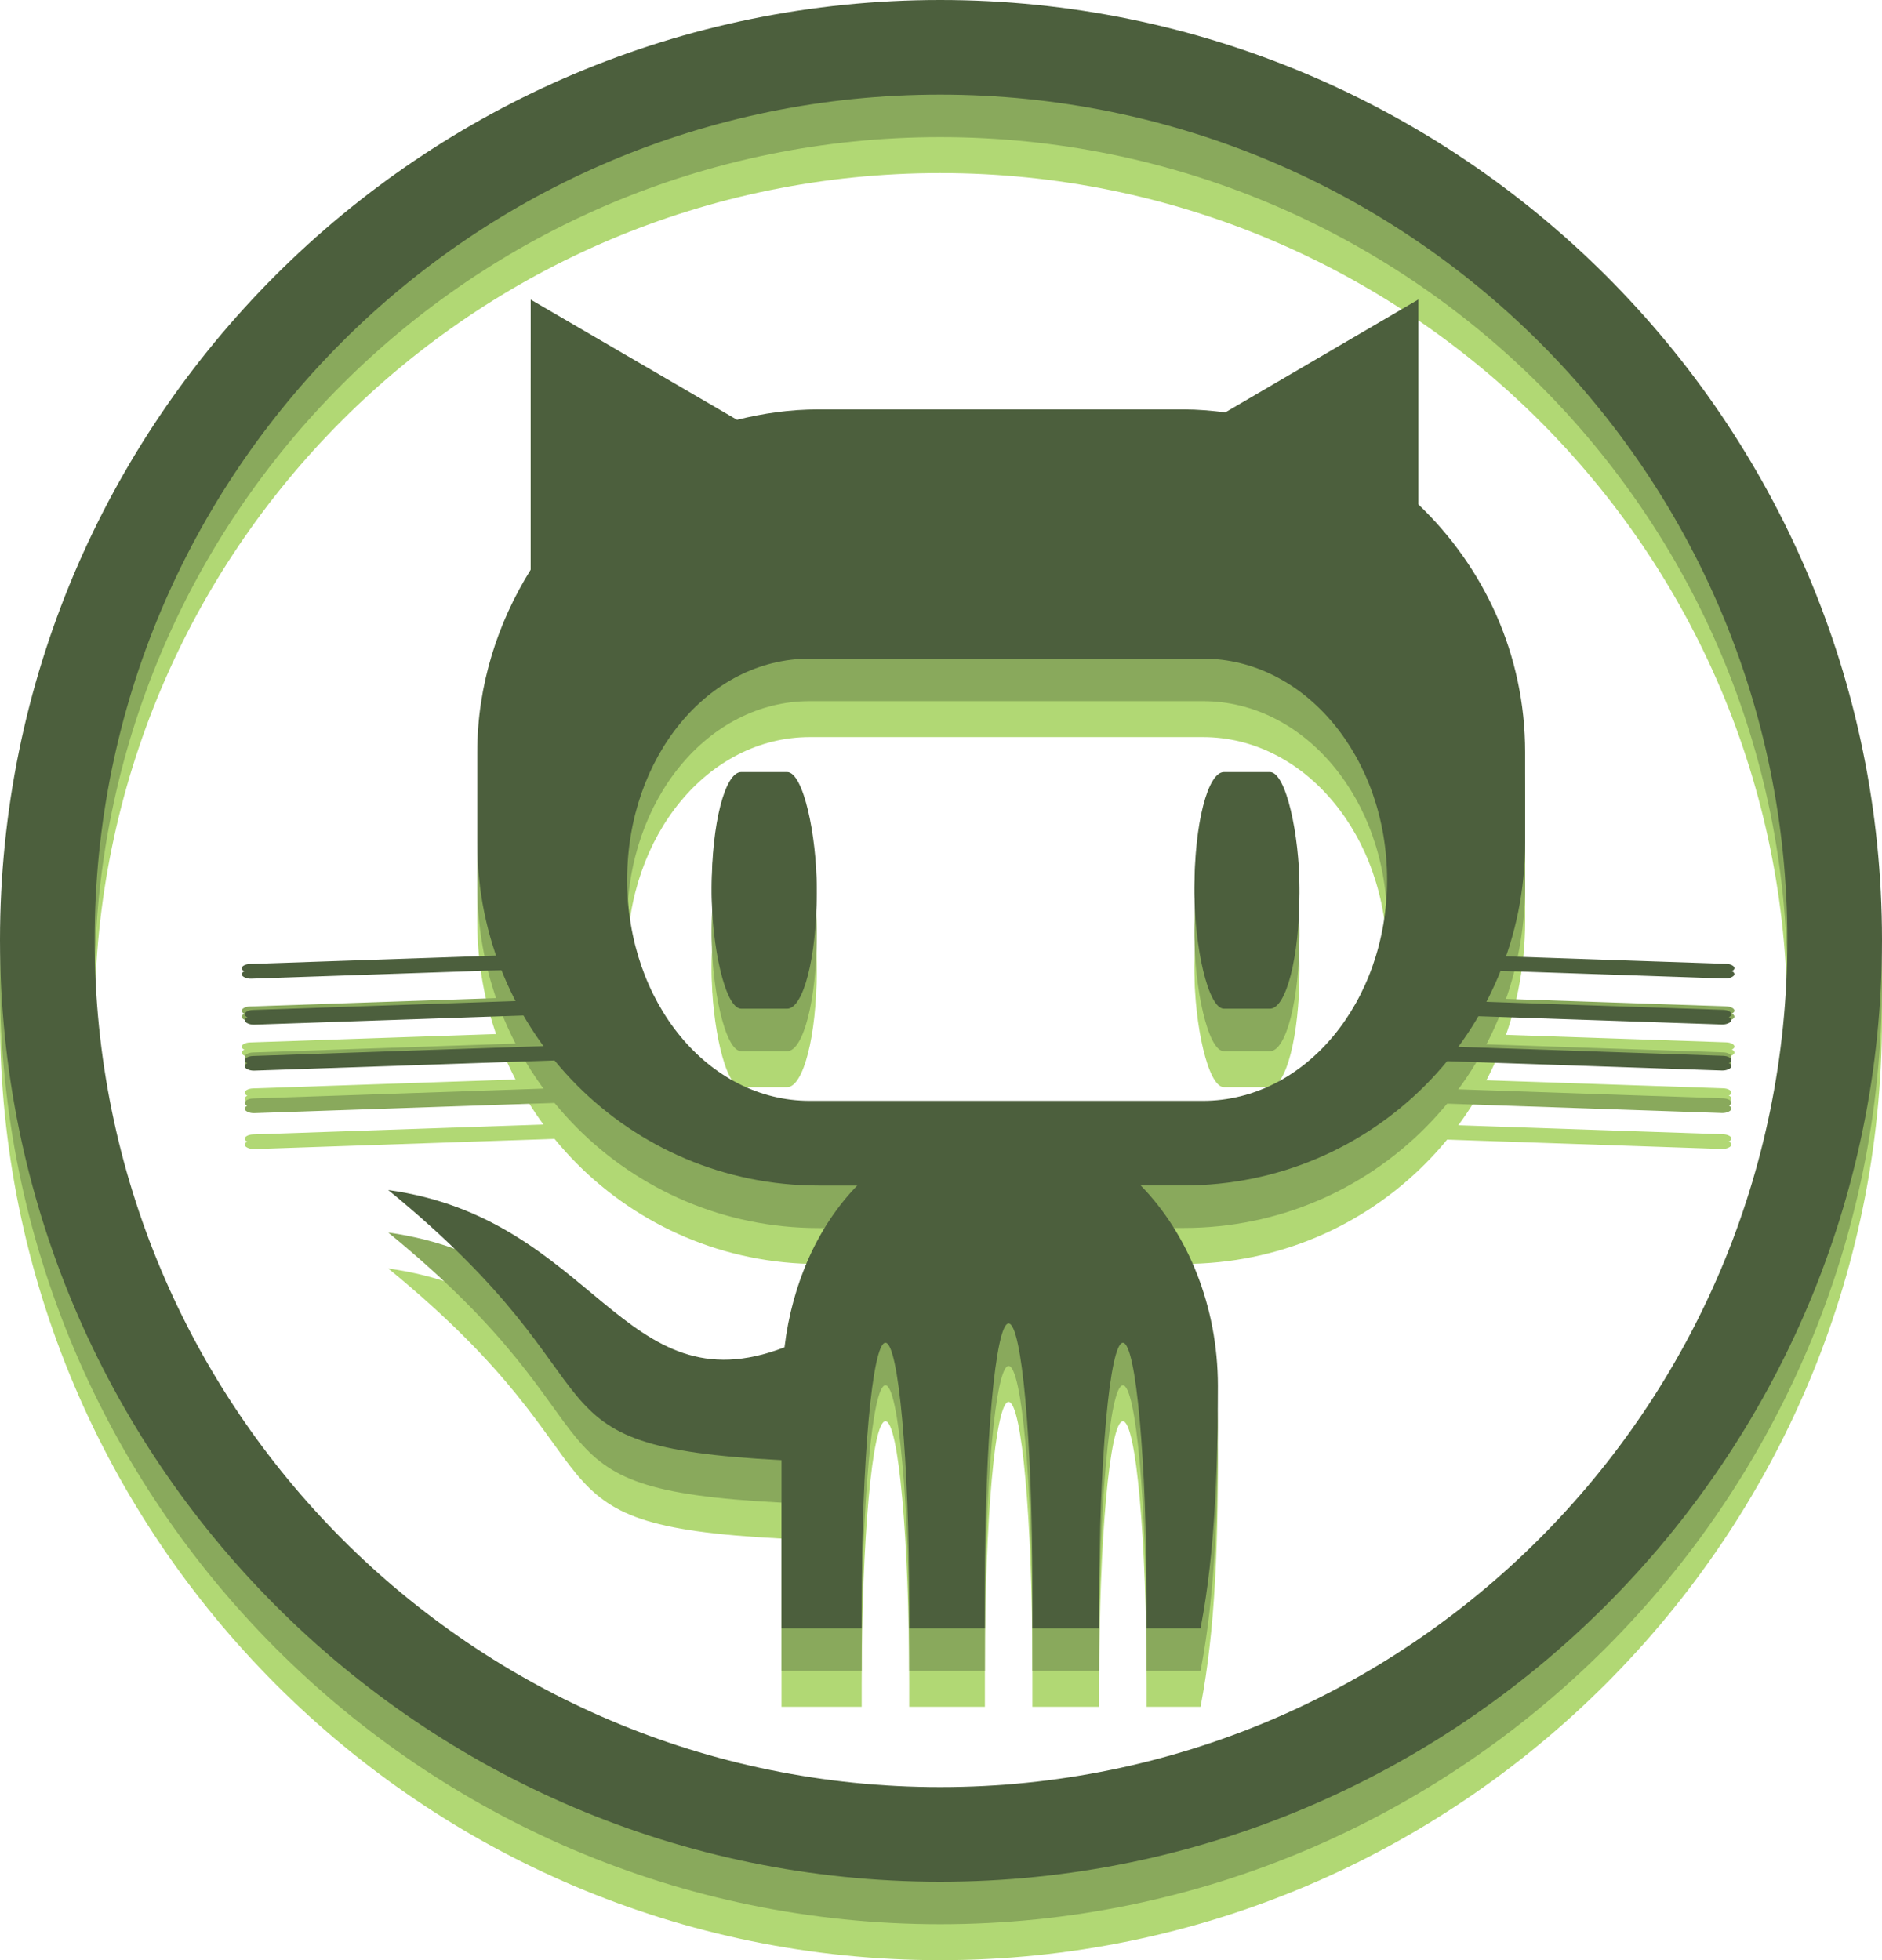 <?xml version="1.0" encoding="UTF-8" standalone="no"?>
<!-- Created with Inkscape (http://www.inkscape.org/) -->

<svg
   xmlns:dc="http://purl.org/dc/elements/1.1/"
   xmlns:cc="http://creativecommons.org/ns#"
   xmlns:rdf="http://www.w3.org/1999/02/22-rdf-syntax-ns#"
   xmlns:svg="http://www.w3.org/2000/svg"
   xmlns="http://www.w3.org/2000/svg"
   xmlns:xlink="http://www.w3.org/1999/xlink"
   version="1.1"
   width="39.626"
   height="41.278"
   id="svg2">
  <defs
     id="defs4">
    <linearGradient
       id="linearGradient4015">
      <stop
         id="stop4017"
         style="stop-color:#5a5a5a;stop-opacity:1"
         offset="0" />
      <stop
         id="stop4019"
         style="stop-color:#000000;stop-opacity:1"
         offset="1" />
    </linearGradient>
    <linearGradient
       id="linearGradient3978">
      <stop
         id="stop3980"
         style="stop-color:#ffffff;stop-opacity:1"
         offset="0" />
      <stop
         id="stop3982"
         style="stop-color:#d7d8d4;stop-opacity:1"
         offset="1" />
    </linearGradient>
    <radialGradient
       cx="588.429"
       cy="764.719"
       r="20"
       fx="588.429"
       fy="764.719"
       id="radialGradient4027"
       xlink:href="#linearGradient4015"
       gradientUnits="userSpaceOnUse"
       gradientTransform="matrix(1.675,-7.5759065e-7,6.446166e-7,1.425,-397.19,-324.173)" />
    <radialGradient
       cx="588.429"
       cy="764.719"
       r="20"
       fx="588.429"
       fy="764.719"
       id="radialGradient4029"
       xlink:href="#linearGradient4015"
       gradientUnits="userSpaceOnUse"
       gradientTransform="matrix(1.675,-7.5759065e-7,6.446166e-7,1.425,-956.618,-1048.392)" />
    <clipPath
       id="clipPath3131">
      <rect
         width="39.307"
         height="28.516"
         rx="0.391"
         ry="1.426"
         x="2.441"
         y="7.529"
         id="rect3133"
         style="fill:#000000;fill-opacity:1;fill-rule:nonzero;stroke:none" />
    </clipPath>
  </defs>
  <g
     transform="translate(0.406,-0.103)"
     id="g4174"
     style="fill:#b1d874;fill-opacity:1">
    <g
       transform="translate(0.237,0)"
       id="g4176"
       style="fill:#b1d874;fill-opacity:1">
      <rect
         width="2.21"
         height="4.859"
         rx="0.622"
         ry="4.859"
         x="24.507"
         y="18.138"
         id="rect4178"
         style="fill:#b1d874;fill-opacity:1;fill-rule:nonzero;stroke:none" />
      <rect
         width="2.21"
         height="4.859"
         rx="0.622"
         ry="4.859"
         x="14.342"
         y="18.138"
         id="rect4180"
         style="fill:#b1d874;fill-opacity:1;fill-rule:nonzero;stroke:none" />
      <rect
         width="7.362"
         height="0.186"
         rx="0.187"
         ry="0.186"
         x="1.218"
         y="23.431"
         transform="matrix(0.999,-0.034,0.14,0.99,0,0)"
         id="rect4182"
         style="fill:#b1d874;fill-opacity:1;fill-rule:nonzero;stroke:none" />
      <rect
         width="7.362"
         height="0.186"
         rx="0.187"
         ry="0.186"
         x="1.081"
         y="24.404"
         transform="matrix(0.999,-0.034,0.14,0.99,0,0)"
         id="rect4184"
         style="fill:#b1d874;fill-opacity:1;fill-rule:nonzero;stroke:none" />
      <rect
         width="7.362"
         height="0.186"
         rx="0.187"
         ry="0.186"
         x="1.292"
         y="22.455"
         transform="matrix(0.999,-0.034,0.14,0.99,0,0)"
         id="rect4186"
         style="fill:#b1d874;fill-opacity:1;fill-rule:nonzero;stroke:none" />
      <rect
         width="7.362"
         height="0.186"
         rx="0.187"
         ry="0.186"
         x="-38.951"
         y="22.048"
         transform="matrix(-0.999,-0.034,-0.14,0.99,0,0)"
         id="rect4188"
         style="fill:#b1d874;fill-opacity:1;fill-rule:nonzero;stroke:none" />
      <rect
         width="7.362"
         height="0.186"
         rx="0.187"
         ry="0.186"
         x="-39.088"
         y="23.022"
         transform="matrix(-0.999,-0.034,-0.14,0.99,0,0)"
         id="rect4190"
         style="fill:#b1d874;fill-opacity:1;fill-rule:nonzero;stroke:none" />
      <rect
         width="7.362"
         height="0.186"
         rx="0.187"
         ry="0.186"
         x="-38.877"
         y="21.072"
         transform="matrix(-0.999,-0.034,-0.14,0.99,0,0)"
         id="rect4192"
         style="fill:#b1d874;fill-opacity:1;fill-rule:nonzero;stroke:none" />
      <path
         d="m 0,20 c 0,13.333 0,6.667 0,0 z M 24.529,36.543 C 24.864,35.104 25,33.385 25,30.938 25,29.254 24.361,27.729 23.375,26.719 l 0.906,0 c 3.979,0 7.188,-3.219 7.188,-7.219 l 0,-1.906 c 0,-2.067 -0.873,-3.905 -2.25,-5.219 l 0,-4.312 -4.062,2.375 c -0.287,-0.035 -0.578,-0.062 -0.875,-0.062 l -7.688,0 c -0.599,0 -1.164,0.081 -1.719,0.219 l -4.344,-2.531 0,5.688 c -0.694,1.111 -1.125,2.43 -1.125,3.844 l 0,1.906 c 0,4 3.208,7.219 7.188,7.219 l 0.812,0 c -0.823,0.846 -1.369,2.051 -1.531,3.406 -3.413,1.312 -3.991,-2.71 -8.344,-3.312 5.201,4.249 2.606,5.396 8.281,5.688 l 0,4.062 c 5.77,3.992 7.92,3.405 8.717,-0.019 M 16.406,15.625 l 8.281,0 c 2.14,0 3.875,2.075 3.875,4.656 0,2.581 -1.735,4.656 -3.875,4.656 l -8.281,0 c -2.14,0 -3.844,-2.075 -3.844,-4.656 0,-2.581 1.704,-4.656 3.844,-4.656 z m 4.188,14 c 0.276,0 0.5,2.476 0.5,5.531 l 0,1.094 c 0,0.284 -0.027,0.552 -0.031,0.812 -0.322,0.021 -0.642,0.029 -0.969,0.031 -0.01,-0.276 0,-0.543 0,-0.844 l 0,-1.094 c 0,-3.055 0.224,-5.531 0.5,-5.531 z M 18,30.031 c 0.276,0 0.5,2.476 0.5,5.531 l 0,1.094 c 0,0.134 0.002,0.252 0,0.375 -0.335,-0.029 -0.671,-0.076 -1,-0.125 -9.6e-4,-0.089 0,-0.155 0,-0.25 l 0,-1.094 c 0,-3.055 0.224,-5.531 0.5,-5.531 z m 5.5,6.688 c -0.33,0.07 -0.663,0.137 -1,0.188 -9.5e-4,-0.084 0,-0.161 0,-0.25 l 0,-1.094 c 0,-3.055 0.224,-5.531 0.5,-5.531 0.276,0 0.5,2.476 0.5,5.531 l 0,1.094 c 0,0.028 1.5e-4,0.035 0,0.062"
         clip-path="url(#clipPath3131)"
         id="path4194"
         style="font-size:medium;font-style:normal;font-variant:normal;font-weight:normal;font-stretch:normal;text-indent:0;text-align:start;text-decoration:none;line-height:normal;letter-spacing:normal;word-spacing:normal;text-transform:none;direction:ltr;block-progression:tb;writing-mode:lr-tb;text-anchor:start;baseline-shift:baseline;color:#000000;fill:#b1d874;fill-opacity:1;stroke:none;stroke-width:6.434;marker:none;visibility:visible;display:inline;overflow:visible;enable-background:accumulate;font-family:Sans;-inkscape-font-specification:Sans" />
      <rect
         width="2.21"
         height="4.859"
         rx="0.622"
         ry="4.859"
         x="24.507"
         y="18.013"
         id="rect4196"
         style="fill:#b1d874;fill-opacity:1;fill-rule:nonzero;stroke:none" />
      <rect
         width="2.21"
         height="4.859"
         rx="0.622"
         ry="4.859"
         x="14.342"
         y="18.013"
         id="rect4198"
         style="fill:#b1d874;fill-opacity:1;fill-rule:nonzero;stroke:none" />
      <rect
         width="7.362"
         height="0.186"
         rx="0.187"
         ry="0.186"
         x="1.235"
         y="23.305"
         transform="matrix(0.999,-0.034,0.14,0.99,0,0)"
         id="rect4200"
         style="fill:#b1d874;fill-opacity:1;fill-rule:nonzero;stroke:none" />
      <rect
         width="7.362"
         height="0.186"
         rx="0.187"
         ry="0.186"
         x="1.099"
         y="24.279"
         transform="matrix(0.999,-0.034,0.14,0.99,0,0)"
         id="rect4202"
         style="fill:#b1d874;fill-opacity:1;fill-rule:nonzero;stroke:none" />
      <rect
         width="7.362"
         height="0.186"
         rx="0.187"
         ry="0.186"
         x="1.309"
         y="22.329"
         transform="matrix(0.999,-0.034,0.14,0.99,0,0)"
         id="rect4204"
         style="fill:#b1d874;fill-opacity:1;fill-rule:nonzero;stroke:none" />
      <rect
         width="7.362"
         height="0.186"
         rx="0.187"
         ry="0.186"
         x="-38.934"
         y="21.923"
         transform="matrix(-0.999,-0.034,-0.14,0.99,0,0)"
         id="rect4206"
         style="fill:#b1d874;fill-opacity:1;fill-rule:nonzero;stroke:none" />
      <rect
         width="7.362"
         height="0.186"
         rx="0.187"
         ry="0.186"
         x="-39.07"
         y="22.896"
         transform="matrix(-0.999,-0.034,-0.14,0.99,0,0)"
         id="rect4208"
         style="fill:#b1d874;fill-opacity:1;fill-rule:nonzero;stroke:none" />
      <rect
         width="7.362"
         height="0.186"
         rx="0.187"
         ry="0.186"
         x="-38.86"
         y="20.947"
         transform="matrix(-0.999,-0.034,-0.14,0.99,0,0)"
         id="rect4210"
         style="fill:#b1d874;fill-opacity:1;fill-rule:nonzero;stroke:none" />
    </g>
    <path
       d="m 19.39,1.755 c -10.93,0 -19.796,8.866 -19.796,19.796 0,10.93 8.866,19.83 19.796,19.83 10.93,0 19.83,-8.9 19.83,-19.83 0,-10.93 -8.9,-19.796 -19.83,-19.796 z m 0,1.993 c 9.849,0 17.837,7.954 17.837,17.803 0,9.849 -7.988,17.837 -17.837,17.837 -9.849,0 -17.803,-7.988 -17.803,-17.837 0,-9.849 7.954,-17.803 17.803,-17.803 z"
       id="path4212"
       style="font-size:medium;font-style:normal;font-variant:normal;font-weight:normal;font-stretch:normal;text-indent:0;text-align:start;text-decoration:none;line-height:normal;letter-spacing:normal;word-spacing:normal;text-transform:none;direction:ltr;block-progression:tb;writing-mode:lr-tb;text-anchor:start;baseline-shift:baseline;color:#000000;fill:#b1d874;fill-opacity:1;stroke:none;stroke-width:1.85;marker:none;visibility:visible;display:inline;overflow:visible;enable-background:accumulate;font-family:Sans;-inkscape-font-specification:Sans" />
  </g>
  <g
     transform="translate(0.406,-0.86)"
     id="g4134"
     style="fill:#89a95c;fill-opacity:1">
    <g
       transform="translate(0.237,0)"
       id="g4136"
       style="fill:#89a95c;fill-opacity:1">
      <rect
         width="2.21"
         height="4.859"
         rx="0.622"
         ry="4.859"
         x="24.507"
         y="18.138"
         id="rect4138"
         style="fill:#89a95c;fill-opacity:1;fill-rule:nonzero;stroke:none" />
      <rect
         width="2.21"
         height="4.859"
         rx="0.622"
         ry="4.859"
         x="14.342"
         y="18.138"
         id="rect4140"
         style="fill:#89a95c;fill-opacity:1;fill-rule:nonzero;stroke:none" />
      <rect
         width="7.362"
         height="0.186"
         rx="0.187"
         ry="0.186"
         x="1.218"
         y="23.431"
         transform="matrix(0.999,-0.034,0.14,0.99,0,0)"
         id="rect4142"
         style="fill:#89a95c;fill-opacity:1;fill-rule:nonzero;stroke:none" />
      <rect
         width="7.362"
         height="0.186"
         rx="0.187"
         ry="0.186"
         x="1.081"
         y="24.404"
         transform="matrix(0.999,-0.034,0.14,0.99,0,0)"
         id="rect4144"
         style="fill:#89a95c;fill-opacity:1;fill-rule:nonzero;stroke:none" />
      <rect
         width="7.362"
         height="0.186"
         rx="0.187"
         ry="0.186"
         x="1.292"
         y="22.455"
         transform="matrix(0.999,-0.034,0.14,0.99,0,0)"
         id="rect4146"
         style="fill:#89a95c;fill-opacity:1;fill-rule:nonzero;stroke:none" />
      <rect
         width="7.362"
         height="0.186"
         rx="0.187"
         ry="0.186"
         x="-38.951"
         y="22.048"
         transform="matrix(-0.999,-0.034,-0.14,0.99,0,0)"
         id="rect4148"
         style="fill:#89a95c;fill-opacity:1;fill-rule:nonzero;stroke:none" />
      <rect
         width="7.362"
         height="0.186"
         rx="0.187"
         ry="0.186"
         x="-39.088"
         y="23.022"
         transform="matrix(-0.999,-0.034,-0.14,0.99,0,0)"
         id="rect4150"
         style="fill:#89a95c;fill-opacity:1;fill-rule:nonzero;stroke:none" />
      <rect
         width="7.362"
         height="0.186"
         rx="0.187"
         ry="0.186"
         x="-38.877"
         y="21.072"
         transform="matrix(-0.999,-0.034,-0.14,0.99,0,0)"
         id="rect4152"
         style="fill:#89a95c;fill-opacity:1;fill-rule:nonzero;stroke:none" />
      <path
         d="m 0,20 c 0,13.333 0,6.667 0,0 z M 24.529,36.543 C 24.864,35.104 25,33.385 25,30.938 25,29.254 24.361,27.729 23.375,26.719 l 0.906,0 c 3.979,0 7.188,-3.219 7.188,-7.219 l 0,-1.906 c 0,-2.067 -0.873,-3.905 -2.25,-5.219 l 0,-4.312 -4.062,2.375 c -0.287,-0.035 -0.578,-0.062 -0.875,-0.062 l -7.688,0 c -0.599,0 -1.164,0.081 -1.719,0.219 l -4.344,-2.531 0,5.688 c -0.694,1.111 -1.125,2.43 -1.125,3.844 l 0,1.906 c 0,4 3.208,7.219 7.188,7.219 l 0.812,0 c -0.823,0.846 -1.369,2.051 -1.531,3.406 -3.413,1.312 -3.991,-2.71 -8.344,-3.312 5.201,4.249 2.606,5.396 8.281,5.688 l 0,4.062 c 5.77,3.992 7.92,3.405 8.717,-0.019 M 16.406,15.625 l 8.281,0 c 2.14,0 3.875,2.075 3.875,4.656 0,2.581 -1.735,4.656 -3.875,4.656 l -8.281,0 c -2.14,0 -3.844,-2.075 -3.844,-4.656 0,-2.581 1.704,-4.656 3.844,-4.656 z m 4.188,14 c 0.276,0 0.5,2.476 0.5,5.531 l 0,1.094 c 0,0.284 -0.027,0.552 -0.031,0.812 -0.322,0.021 -0.642,0.029 -0.969,0.031 -0.01,-0.276 0,-0.543 0,-0.844 l 0,-1.094 c 0,-3.055 0.224,-5.531 0.5,-5.531 z M 18,30.031 c 0.276,0 0.5,2.476 0.5,5.531 l 0,1.094 c 0,0.134 0.002,0.252 0,0.375 -0.335,-0.029 -0.671,-0.076 -1,-0.125 -9.6e-4,-0.089 0,-0.155 0,-0.25 l 0,-1.094 c 0,-3.055 0.224,-5.531 0.5,-5.531 z m 5.5,6.688 c -0.33,0.07 -0.663,0.137 -1,0.188 -9.5e-4,-0.084 0,-0.161 0,-0.25 l 0,-1.094 c 0,-3.055 0.224,-5.531 0.5,-5.531 0.276,0 0.5,2.476 0.5,5.531 l 0,1.094 c 0,0.028 1.5e-4,0.035 0,0.062"
         clip-path="url(#clipPath3131)"
         id="path4154"
         style="font-size:medium;font-style:normal;font-variant:normal;font-weight:normal;font-stretch:normal;text-indent:0;text-align:start;text-decoration:none;line-height:normal;letter-spacing:normal;word-spacing:normal;text-transform:none;direction:ltr;block-progression:tb;writing-mode:lr-tb;text-anchor:start;baseline-shift:baseline;color:#000000;fill:#89a95c;fill-opacity:1;stroke:none;stroke-width:6.434;marker:none;visibility:visible;display:inline;overflow:visible;enable-background:accumulate;font-family:Sans;-inkscape-font-specification:Sans" />
      <rect
         width="2.21"
         height="4.859"
         rx="0.622"
         ry="4.859"
         x="24.507"
         y="18.013"
         id="rect4156"
         style="fill:#89a95c;fill-opacity:1;fill-rule:nonzero;stroke:none" />
      <rect
         width="2.21"
         height="4.859"
         rx="0.622"
         ry="4.859"
         x="14.342"
         y="18.013"
         id="rect4158"
         style="fill:#89a95c;fill-opacity:1;fill-rule:nonzero;stroke:none" />
      <rect
         width="7.362"
         height="0.186"
         rx="0.187"
         ry="0.186"
         x="1.235"
         y="23.305"
         transform="matrix(0.999,-0.034,0.14,0.99,0,0)"
         id="rect4160"
         style="fill:#89a95c;fill-opacity:1;fill-rule:nonzero;stroke:none" />
      <rect
         width="7.362"
         height="0.186"
         rx="0.187"
         ry="0.186"
         x="1.099"
         y="24.279"
         transform="matrix(0.999,-0.034,0.14,0.99,0,0)"
         id="rect4162"
         style="fill:#89a95c;fill-opacity:1;fill-rule:nonzero;stroke:none" />
      <rect
         width="7.362"
         height="0.186"
         rx="0.187"
         ry="0.186"
         x="1.309"
         y="22.329"
         transform="matrix(0.999,-0.034,0.14,0.99,0,0)"
         id="rect4164"
         style="fill:#89a95c;fill-opacity:1;fill-rule:nonzero;stroke:none" />
      <rect
         width="7.362"
         height="0.186"
         rx="0.187"
         ry="0.186"
         x="-38.934"
         y="21.923"
         transform="matrix(-0.999,-0.034,-0.14,0.99,0,0)"
         id="rect4166"
         style="fill:#89a95c;fill-opacity:1;fill-rule:nonzero;stroke:none" />
      <rect
         width="7.362"
         height="0.186"
         rx="0.187"
         ry="0.186"
         x="-39.07"
         y="22.896"
         transform="matrix(-0.999,-0.034,-0.14,0.99,0,0)"
         id="rect4168"
         style="fill:#89a95c;fill-opacity:1;fill-rule:nonzero;stroke:none" />
      <rect
         width="7.362"
         height="0.186"
         rx="0.187"
         ry="0.186"
         x="-38.86"
         y="20.947"
         transform="matrix(-0.999,-0.034,-0.14,0.99,0,0)"
         id="rect4170"
         style="fill:#89a95c;fill-opacity:1;fill-rule:nonzero;stroke:none" />
    </g>
    <path
       d="m 19.39,1.755 c -10.93,0 -19.796,8.866 -19.796,19.796 0,10.93 8.866,19.83 19.796,19.83 10.93,0 19.83,-8.9 19.83,-19.83 0,-10.93 -8.9,-19.796 -19.83,-19.796 z m 0,1.993 c 9.849,0 17.837,7.954 17.837,17.803 0,9.849 -7.988,17.837 -17.837,17.837 -9.849,0 -17.803,-7.988 -17.803,-17.837 0,-9.849 7.954,-17.803 17.803,-17.803 z"
       id="path4172"
       style="font-size:medium;font-style:normal;font-variant:normal;font-weight:normal;font-stretch:normal;text-indent:0;text-align:start;text-decoration:none;line-height:normal;letter-spacing:normal;word-spacing:normal;text-transform:none;direction:ltr;block-progression:tb;writing-mode:lr-tb;text-anchor:start;baseline-shift:baseline;color:#000000;fill:#89a95c;fill-opacity:1;stroke:none;stroke-width:1.85;marker:none;visibility:visible;display:inline;overflow:visible;enable-background:accumulate;font-family:Sans;-inkscape-font-specification:Sans" />
  </g>
  <g
     transform="translate(0.406,-1.755)"
     id="g4113"
     style="fill:#4c5f3d;fill-opacity:1">
    <g
       transform="translate(0.237,0)"
       id="g4050"
       style="fill:#4c5f3d;fill-opacity:1">
      <rect
         width="2.21"
         height="4.859"
         rx="0.622"
         ry="4.859"
         x="24.507"
         y="18.138"
         id="rect4343"
         style="fill:#4c5f3d;fill-opacity:1;fill-rule:nonzero;stroke:none" />
      <rect
         width="2.21"
         height="4.859"
         rx="0.622"
         ry="4.859"
         x="14.342"
         y="18.138"
         id="rect4345"
         style="fill:#4c5f3d;fill-opacity:1;fill-rule:nonzero;stroke:none" />
      <rect
         width="7.362"
         height="0.186"
         rx="0.187"
         ry="0.186"
         x="1.218"
         y="23.431"
         transform="matrix(0.999,-0.034,0.14,0.99,0,0)"
         id="rect4349"
         style="fill:#4c5f3d;fill-opacity:1;fill-rule:nonzero;stroke:none" />
      <rect
         width="7.362"
         height="0.186"
         rx="0.187"
         ry="0.186"
         x="1.081"
         y="24.404"
         transform="matrix(0.999,-0.034,0.14,0.99,0,0)"
         id="rect4351"
         style="fill:#4c5f3d;fill-opacity:1;fill-rule:nonzero;stroke:none" />
      <rect
         width="7.362"
         height="0.186"
         rx="0.187"
         ry="0.186"
         x="1.292"
         y="22.455"
         transform="matrix(0.999,-0.034,0.14,0.99,0,0)"
         id="rect4353"
         style="fill:#4c5f3d;fill-opacity:1;fill-rule:nonzero;stroke:none" />
      <rect
         width="7.362"
         height="0.186"
         rx="0.187"
         ry="0.186"
         x="-38.951"
         y="22.048"
         transform="matrix(-0.999,-0.034,-0.14,0.99,0,0)"
         id="rect4357"
         style="fill:#4c5f3d;fill-opacity:1;fill-rule:nonzero;stroke:none" />
      <rect
         width="7.362"
         height="0.186"
         rx="0.187"
         ry="0.186"
         x="-39.088"
         y="23.022"
         transform="matrix(-0.999,-0.034,-0.14,0.99,0,0)"
         id="rect4359"
         style="fill:#4c5f3d;fill-opacity:1;fill-rule:nonzero;stroke:none" />
      <rect
         width="7.362"
         height="0.186"
         rx="0.187"
         ry="0.186"
         x="-38.877"
         y="21.072"
         transform="matrix(-0.999,-0.034,-0.14,0.99,0,0)"
         id="rect4361"
         style="fill:#4c5f3d;fill-opacity:1;fill-rule:nonzero;stroke:none" />
      <path
         d="m 0,20 c 0,13.333 0,6.667 0,0 z M 24.529,36.543 C 24.864,35.104 25,33.385 25,30.938 25,29.254 24.361,27.729 23.375,26.719 l 0.906,0 c 3.979,0 7.188,-3.219 7.188,-7.219 l 0,-1.906 c 0,-2.067 -0.873,-3.905 -2.25,-5.219 l 0,-4.312 -4.062,2.375 c -0.287,-0.035 -0.578,-0.062 -0.875,-0.062 l -7.688,0 c -0.599,0 -1.164,0.081 -1.719,0.219 l -4.344,-2.531 0,5.688 c -0.694,1.111 -1.125,2.43 -1.125,3.844 l 0,1.906 c 0,4 3.208,7.219 7.188,7.219 l 0.812,0 c -0.823,0.846 -1.369,2.051 -1.531,3.406 -3.413,1.312 -3.991,-2.71 -8.344,-3.312 5.201,4.249 2.606,5.396 8.281,5.688 l 0,4.062 c 5.77,3.992 7.92,3.405 8.717,-0.019 M 16.406,15.625 l 8.281,0 c 2.14,0 3.875,2.075 3.875,4.656 0,2.581 -1.735,4.656 -3.875,4.656 l -8.281,0 c -2.14,0 -3.844,-2.075 -3.844,-4.656 0,-2.581 1.704,-4.656 3.844,-4.656 z m 4.188,14 c 0.276,0 0.5,2.476 0.5,5.531 l 0,1.094 c 0,0.284 -0.027,0.552 -0.031,0.812 -0.322,0.021 -0.642,0.029 -0.969,0.031 -0.01,-0.276 0,-0.543 0,-0.844 l 0,-1.094 c 0,-3.055 0.224,-5.531 0.5,-5.531 z M 18,30.031 c 0.276,0 0.5,2.476 0.5,5.531 l 0,1.094 c 0,0.134 0.002,0.252 0,0.375 -0.335,-0.029 -0.671,-0.076 -1,-0.125 -9.6e-4,-0.089 0,-0.155 0,-0.25 l 0,-1.094 c 0,-3.055 0.224,-5.531 0.5,-5.531 z m 5.5,6.688 c -0.33,0.07 -0.663,0.137 -1,0.188 -9.5e-4,-0.084 0,-0.161 0,-0.25 l 0,-1.094 c 0,-3.055 0.224,-5.531 0.5,-5.531 0.276,0 0.5,2.476 0.5,5.531 l 0,1.094 c 0,0.028 1.5e-4,0.035 0,0.062"
         clip-path="url(#clipPath3131)"
         id="path4367"
         style="font-size:medium;font-style:normal;font-variant:normal;font-weight:normal;font-stretch:normal;text-indent:0;text-align:start;text-decoration:none;line-height:normal;letter-spacing:normal;word-spacing:normal;text-transform:none;direction:ltr;block-progression:tb;writing-mode:lr-tb;text-anchor:start;baseline-shift:baseline;color:#000000;fill:#4c5f3d;fill-opacity:1;stroke:none;stroke-width:6.434;marker:none;visibility:visible;display:inline;overflow:visible;enable-background:accumulate;font-family:Sans;-inkscape-font-specification:Sans" />
      <rect
         width="2.21"
         height="4.859"
         rx="0.622"
         ry="4.859"
         x="24.507"
         y="18.013"
         id="rect4369"
         style="fill:#4c5f3d;fill-opacity:1;fill-rule:nonzero;stroke:none" />
      <rect
         width="2.21"
         height="4.859"
         rx="0.622"
         ry="4.859"
         x="14.342"
         y="18.013"
         id="rect4371"
         style="fill:#4c5f3d;fill-opacity:1;fill-rule:nonzero;stroke:none" />
      <rect
         width="7.362"
         height="0.186"
         rx="0.187"
         ry="0.186"
         x="1.235"
         y="23.305"
         transform="matrix(0.999,-0.034,0.14,0.99,0,0)"
         id="rect4375"
         style="fill:#4c5f3d;fill-opacity:1;fill-rule:nonzero;stroke:none" />
      <rect
         width="7.362"
         height="0.186"
         rx="0.187"
         ry="0.186"
         x="1.099"
         y="24.279"
         transform="matrix(0.999,-0.034,0.14,0.99,0,0)"
         id="rect4377"
         style="fill:#4c5f3d;fill-opacity:1;fill-rule:nonzero;stroke:none" />
      <rect
         width="7.362"
         height="0.186"
         rx="0.187"
         ry="0.186"
         x="1.309"
         y="22.329"
         transform="matrix(0.999,-0.034,0.14,0.99,0,0)"
         id="rect4379"
         style="fill:#4c5f3d;fill-opacity:1;fill-rule:nonzero;stroke:none" />
      <rect
         width="7.362"
         height="0.186"
         rx="0.187"
         ry="0.186"
         x="-38.934"
         y="21.923"
         transform="matrix(-0.999,-0.034,-0.14,0.99,0,0)"
         id="rect4383"
         style="fill:#4c5f3d;fill-opacity:1;fill-rule:nonzero;stroke:none" />
      <rect
         width="7.362"
         height="0.186"
         rx="0.187"
         ry="0.186"
         x="-39.07"
         y="22.896"
         transform="matrix(-0.999,-0.034,-0.14,0.99,0,0)"
         id="rect4385"
         style="fill:#4c5f3d;fill-opacity:1;fill-rule:nonzero;stroke:none" />
      <rect
         width="7.362"
         height="0.186"
         rx="0.187"
         ry="0.186"
         x="-38.86"
         y="20.947"
         transform="matrix(-0.999,-0.034,-0.14,0.99,0,0)"
         id="rect4387"
         style="fill:#4c5f3d;fill-opacity:1;fill-rule:nonzero;stroke:none" />
    </g>
    <path
       d="m 19.39,1.755 c -10.93,0 -19.796,8.866 -19.796,19.796 0,10.93 8.866,19.83 19.796,19.83 10.93,0 19.83,-8.9 19.83,-19.83 0,-10.93 -8.9,-19.796 -19.83,-19.796 z m 0,1.993 c 9.849,0 17.837,7.954 17.837,17.803 0,9.849 -7.988,17.837 -17.837,17.837 -9.849,0 -17.803,-7.988 -17.803,-17.837 0,-9.849 7.954,-17.803 17.803,-17.803 z"
       id="path3280"
       style="font-size:medium;font-style:normal;font-variant:normal;font-weight:normal;font-stretch:normal;text-indent:0;text-align:start;text-decoration:none;line-height:normal;letter-spacing:normal;word-spacing:normal;text-transform:none;direction:ltr;block-progression:tb;writing-mode:lr-tb;text-anchor:start;baseline-shift:baseline;color:#000000;fill:#4c5f3d;fill-opacity:1;stroke:none;stroke-width:1.85;marker:none;visibility:visible;display:inline;overflow:visible;enable-background:accumulate;font-family:Sans;-inkscape-font-specification:Sans" />
  </g>
</svg>
